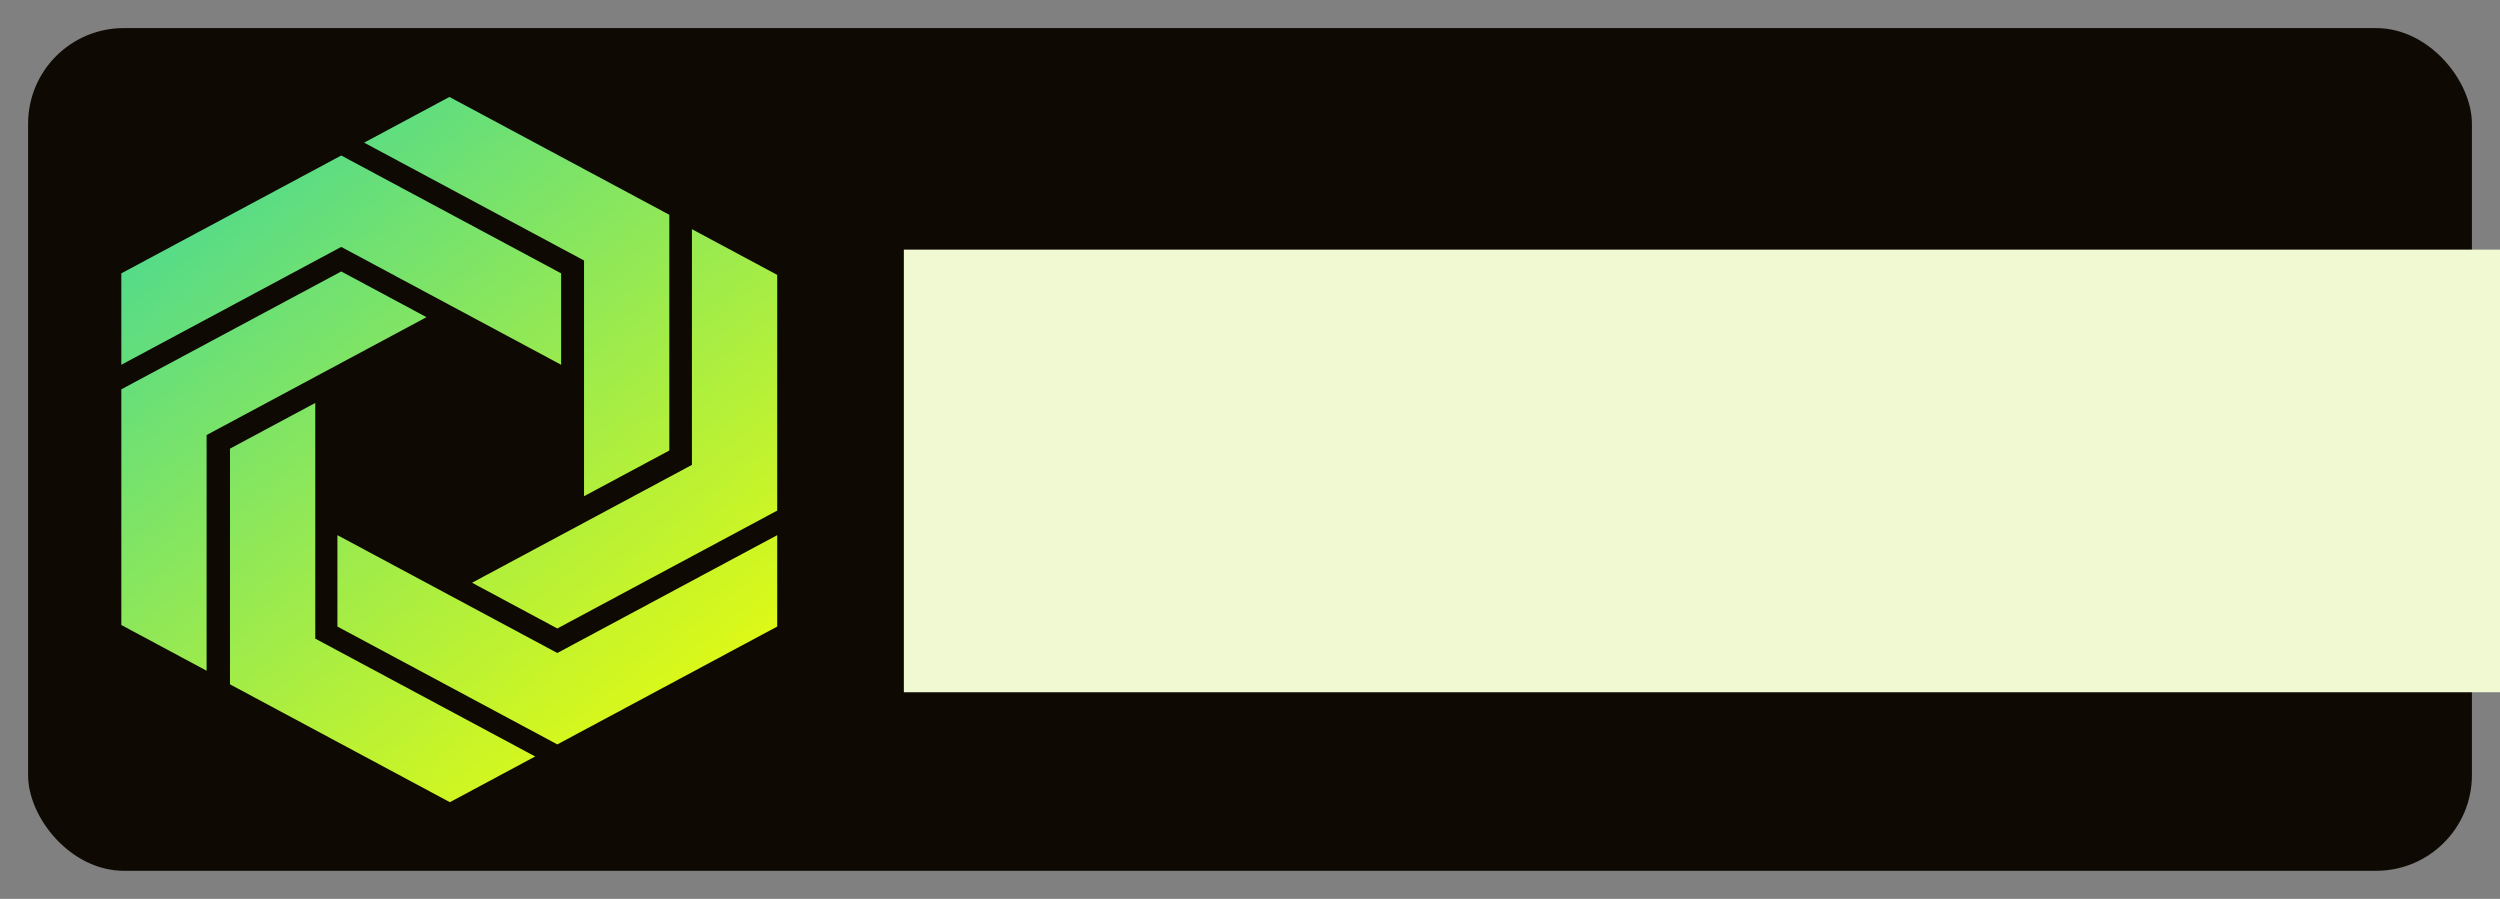 <?xml version="1.0" encoding="UTF-8" standalone="no"?>
<svg
   xmlns:dc="http://purl.org/dc/elements/1.1/"
   xmlns:cc="http://creativecommons.org/ns#"
   xmlns:rdf="http://www.w3.org/1999/02/22-rdf-syntax-ns#"
   xmlns:svg="http://www.w3.org/2000/svg"
   xmlns="http://www.w3.org/2000/svg"
   xmlns:xlink="http://www.w3.org/1999/xlink"
   xmlns:sodipodi="http://sodipodi.sourceforge.net/DTD/sodipodi-0.dtd"
   xmlns:inkscape="http://www.inkscape.org/namespaces/inkscape"
   version="1.1"
   x="0px"
   y="0px"
   viewBox="0 0 356 128"
   enable-background="new 0 0 100 100"
   xml:space="preserve"
   id="svg32"
   sodipodi:docname="logo-with-name.svg"
   width="356"
   height="128"
   inkscape:version="0.92.1 r15371"
   inkscape:export-filename="logo-with-name.png"
   inkscape:export-xdpi="192"
   inkscape:export-ydpi="192"><rect x="0" y="0" width="356" height="128" fill="#808080" stroke="none"/><title
     id="title4523">Based on Hexagon by Chris Kerr from the Noun Project</title><defs
     id="defs36"><linearGradient
       inkscape:collect="always"
       id="linearGradient4519-2"><stop
         style="stop-color:#f8ff00;stop-opacity:1"
         offset="0"
         id="stop4515" /><stop
         style="stop-color:#3ad59f;stop-opacity:1"
         offset="1"
         id="stop4517" /></linearGradient><linearGradient
       inkscape:collect="always"
       xlink:href="#linearGradient4519-2"
       id="linearGradient4521"
       x1="90.146"
       y1="96.876"
       x2="9.589"
       y2="3.39"
       gradientUnits="userSpaceOnUse" /><linearGradient
       inkscape:collect="always"
       xlink:href="#linearGradient4519-2"
       id="linearGradient4542"
       gradientUnits="userSpaceOnUse"
       x1="90.146"
       y1="96.876"
       x2="9.589"
       y2="3.39" /><linearGradient
       inkscape:collect="always"
       xlink:href="#linearGradient4519-2"
       id="linearGradient4544"
       gradientUnits="userSpaceOnUse"
       x1="90.146"
       y1="96.876"
       x2="9.589"
       y2="3.39" /><linearGradient
       inkscape:collect="always"
       xlink:href="#linearGradient4519-2"
       id="linearGradient4546"
       gradientUnits="userSpaceOnUse"
       x1="90.146"
       y1="96.876"
       x2="9.589"
       y2="3.39" /><linearGradient
       inkscape:collect="always"
       xlink:href="#linearGradient4519-2"
       id="linearGradient4548"
       gradientUnits="userSpaceOnUse"
       x1="90.146"
       y1="96.876"
       x2="9.589"
       y2="3.39" /><linearGradient
       inkscape:collect="always"
       xlink:href="#linearGradient4519-2"
       id="linearGradient4550"
       gradientUnits="userSpaceOnUse"
       x1="90.146"
       y1="96.876"
       x2="9.589"
       y2="3.39" /><linearGradient
       inkscape:collect="always"
       xlink:href="#linearGradient4519-2"
       id="linearGradient4552"
       gradientUnits="userSpaceOnUse"
       x1="90.146"
       y1="96.876"
       x2="9.589"
       y2="3.39" /><linearGradient
       inkscape:collect="always"
       xlink:href="#linearGradient4519-2"
       id="linearGradient4554"
       gradientUnits="userSpaceOnUse"
       x1="90.146"
       y1="96.876"
       x2="9.589"
       y2="3.39" /><linearGradient
       inkscape:collect="always"
       xlink:href="#linearGradient4519-2"
       id="linearGradient4556"
       gradientUnits="userSpaceOnUse"
       x1="90.146"
       y1="96.876"
       x2="9.589"
       y2="3.39" /><linearGradient
       inkscape:collect="always"
       xlink:href="#linearGradient4519-2"
       id="linearGradient4558"
       gradientUnits="userSpaceOnUse"
       x1="90.146"
       y1="96.876"
       x2="9.589"
       y2="3.39" /><linearGradient
       inkscape:collect="always"
       xlink:href="#linearGradient4519-2"
       id="linearGradient4560"
       gradientUnits="userSpaceOnUse"
       x1="90.146"
       y1="96.876"
       x2="9.589"
       y2="3.39" /><linearGradient
       inkscape:collect="always"
       xlink:href="#linearGradient4519-2"
       id="linearGradient4562"
       gradientUnits="userSpaceOnUse"
       x1="90.146"
       y1="96.876"
       x2="9.589"
       y2="3.39" /><linearGradient
       inkscape:collect="always"
       xlink:href="#linearGradient4519-2"
       id="linearGradient4564"
       gradientUnits="userSpaceOnUse"
       x1="90.146"
       y1="96.876"
       x2="9.589"
       y2="3.39" /></defs><sodipodi:namedview
     pagecolor="#ffffff"
     bordercolor="#666666"
     borderopacity="1"
     objecttolerance="10"
     gridtolerance="10"
     guidetolerance="10"
     inkscape:pageopacity="0"
     inkscape:pageshadow="2"
     inkscape:window-width="1920"
     inkscape:window-height="1017"
     id="namedview34"
     showgrid="false"
     inkscape:zoom="1.888"
     inkscape:cx="190.00022"
     inkscape:cy="64.073716"
     inkscape:window-x="1672"
     inkscape:window-y="-8"
     inkscape:window-maximized="1"
     inkscape:current-layer="layer2" /><g
     inkscape:groupmode="layer"
     id="layer2"
     inkscape:label="Layer 2"><rect
       style="opacity:1;fill:#0e0a03;fill-opacity:1;stroke:none;stroke-width:13.493;stroke-miterlimit:4;stroke-dasharray:none;stroke-opacity:1"
       id="rect4540"
       width="348"
       height="120"
       x="4"
       y="4"
       ry="13.624" /><flowRoot
       xml:space="preserve"
       id="flowRoot4589"
       style="font-style:normal;font-weight:normal;font-size:48px;line-height:1.25;font-family:sans-serif;letter-spacing:0px;word-spacing:0px;fill:#f0f9d2;fill-opacity:1;stroke:none"
       transform="translate(-1.059,16.657)"><flowRegion
         id="flowRegion4591"
         style="font-size:48px;fill:#f0f9d2;fill-opacity:1"><rect
           id="rect4593"
           width="242.585"
           height="63.03"
           x="129.767"
           y="18.89"
           style="font-size:48px;fill:#f0f9d2;fill-opacity:1" /></flowRegion><flowPara
         id="flowPara4595"
         style="font-style:normal;font-variant:normal;font-weight:normal;font-stretch:normal;font-size:48px;font-family:Quicksand;-inkscape-font-specification:Quicksand;fill:#f0f9d2;fill-opacity:1">ScriptBox</flowPara></flowRoot></g><g
     inkscape:groupmode="layer"
     id="layer1"
     inkscape:label="Layer 1"><g
       id="g26"
       transform="matrix(1.157,0,0,1.074,6.126,10.318)"
       style="fill:url(#linearGradient4521);fill-opacity:1"><g
         id="g4"
         style="fill:url(#linearGradient4544);fill-opacity:1"><polygon
           points="9.638,38.757 36.703,23.131 63.767,38.757 63.767,26.636 36.703,11.011 9.638,26.636 "
           id="polygon2"
           style="fill:url(#linearGradient4542);fill-opacity:1" /></g><g
         id="g8"
         style="fill:url(#linearGradient4548);fill-opacity:1"><polygon
           points="36.233,61.348 63.298,76.973 90.362,61.348 90.362,73.467 63.298,89.092 36.233,73.467 "
           id="polygon6"
           style="fill:url(#linearGradient4546);fill-opacity:1" /></g><g
         id="g12"
         style="fill:url(#linearGradient4552);fill-opacity:1"><polygon
           points="47.198,32.446 20.134,48.072 20.134,79.324 9.638,73.264 9.638,42.012 36.703,26.386 "
           id="polygon10"
           style="fill:url(#linearGradient4550);fill-opacity:1" /></g><g
         id="g16"
         style="fill:url(#linearGradient4556);fill-opacity:1"><polygon
           points="39.522,9.307 66.586,24.932 66.586,56.184 77.083,50.124 77.083,18.872 50.018,3.247 "
           id="polygon14"
           style="fill:url(#linearGradient4554);fill-opacity:1" /></g><g
         id="g20"
         style="fill:url(#linearGradient4560);fill-opacity:1"><polygon
           points="33.507,43.816 33.507,75.068 60.571,90.693 50.075,96.754 23.01,81.127 23.011,49.876 "
           id="polygon18"
           style="fill:url(#linearGradient4558);fill-opacity:1" /></g><g
         id="g24"
         style="fill:url(#linearGradient4564);fill-opacity:1"><polygon
           points="79.866,20.78 79.866,52.031 52.802,67.658 63.298,73.719 90.362,58.092 90.362,26.84 "
           id="polygon22"
           style="fill:url(#linearGradient4562);fill-opacity:1" /></g></g></g></svg>